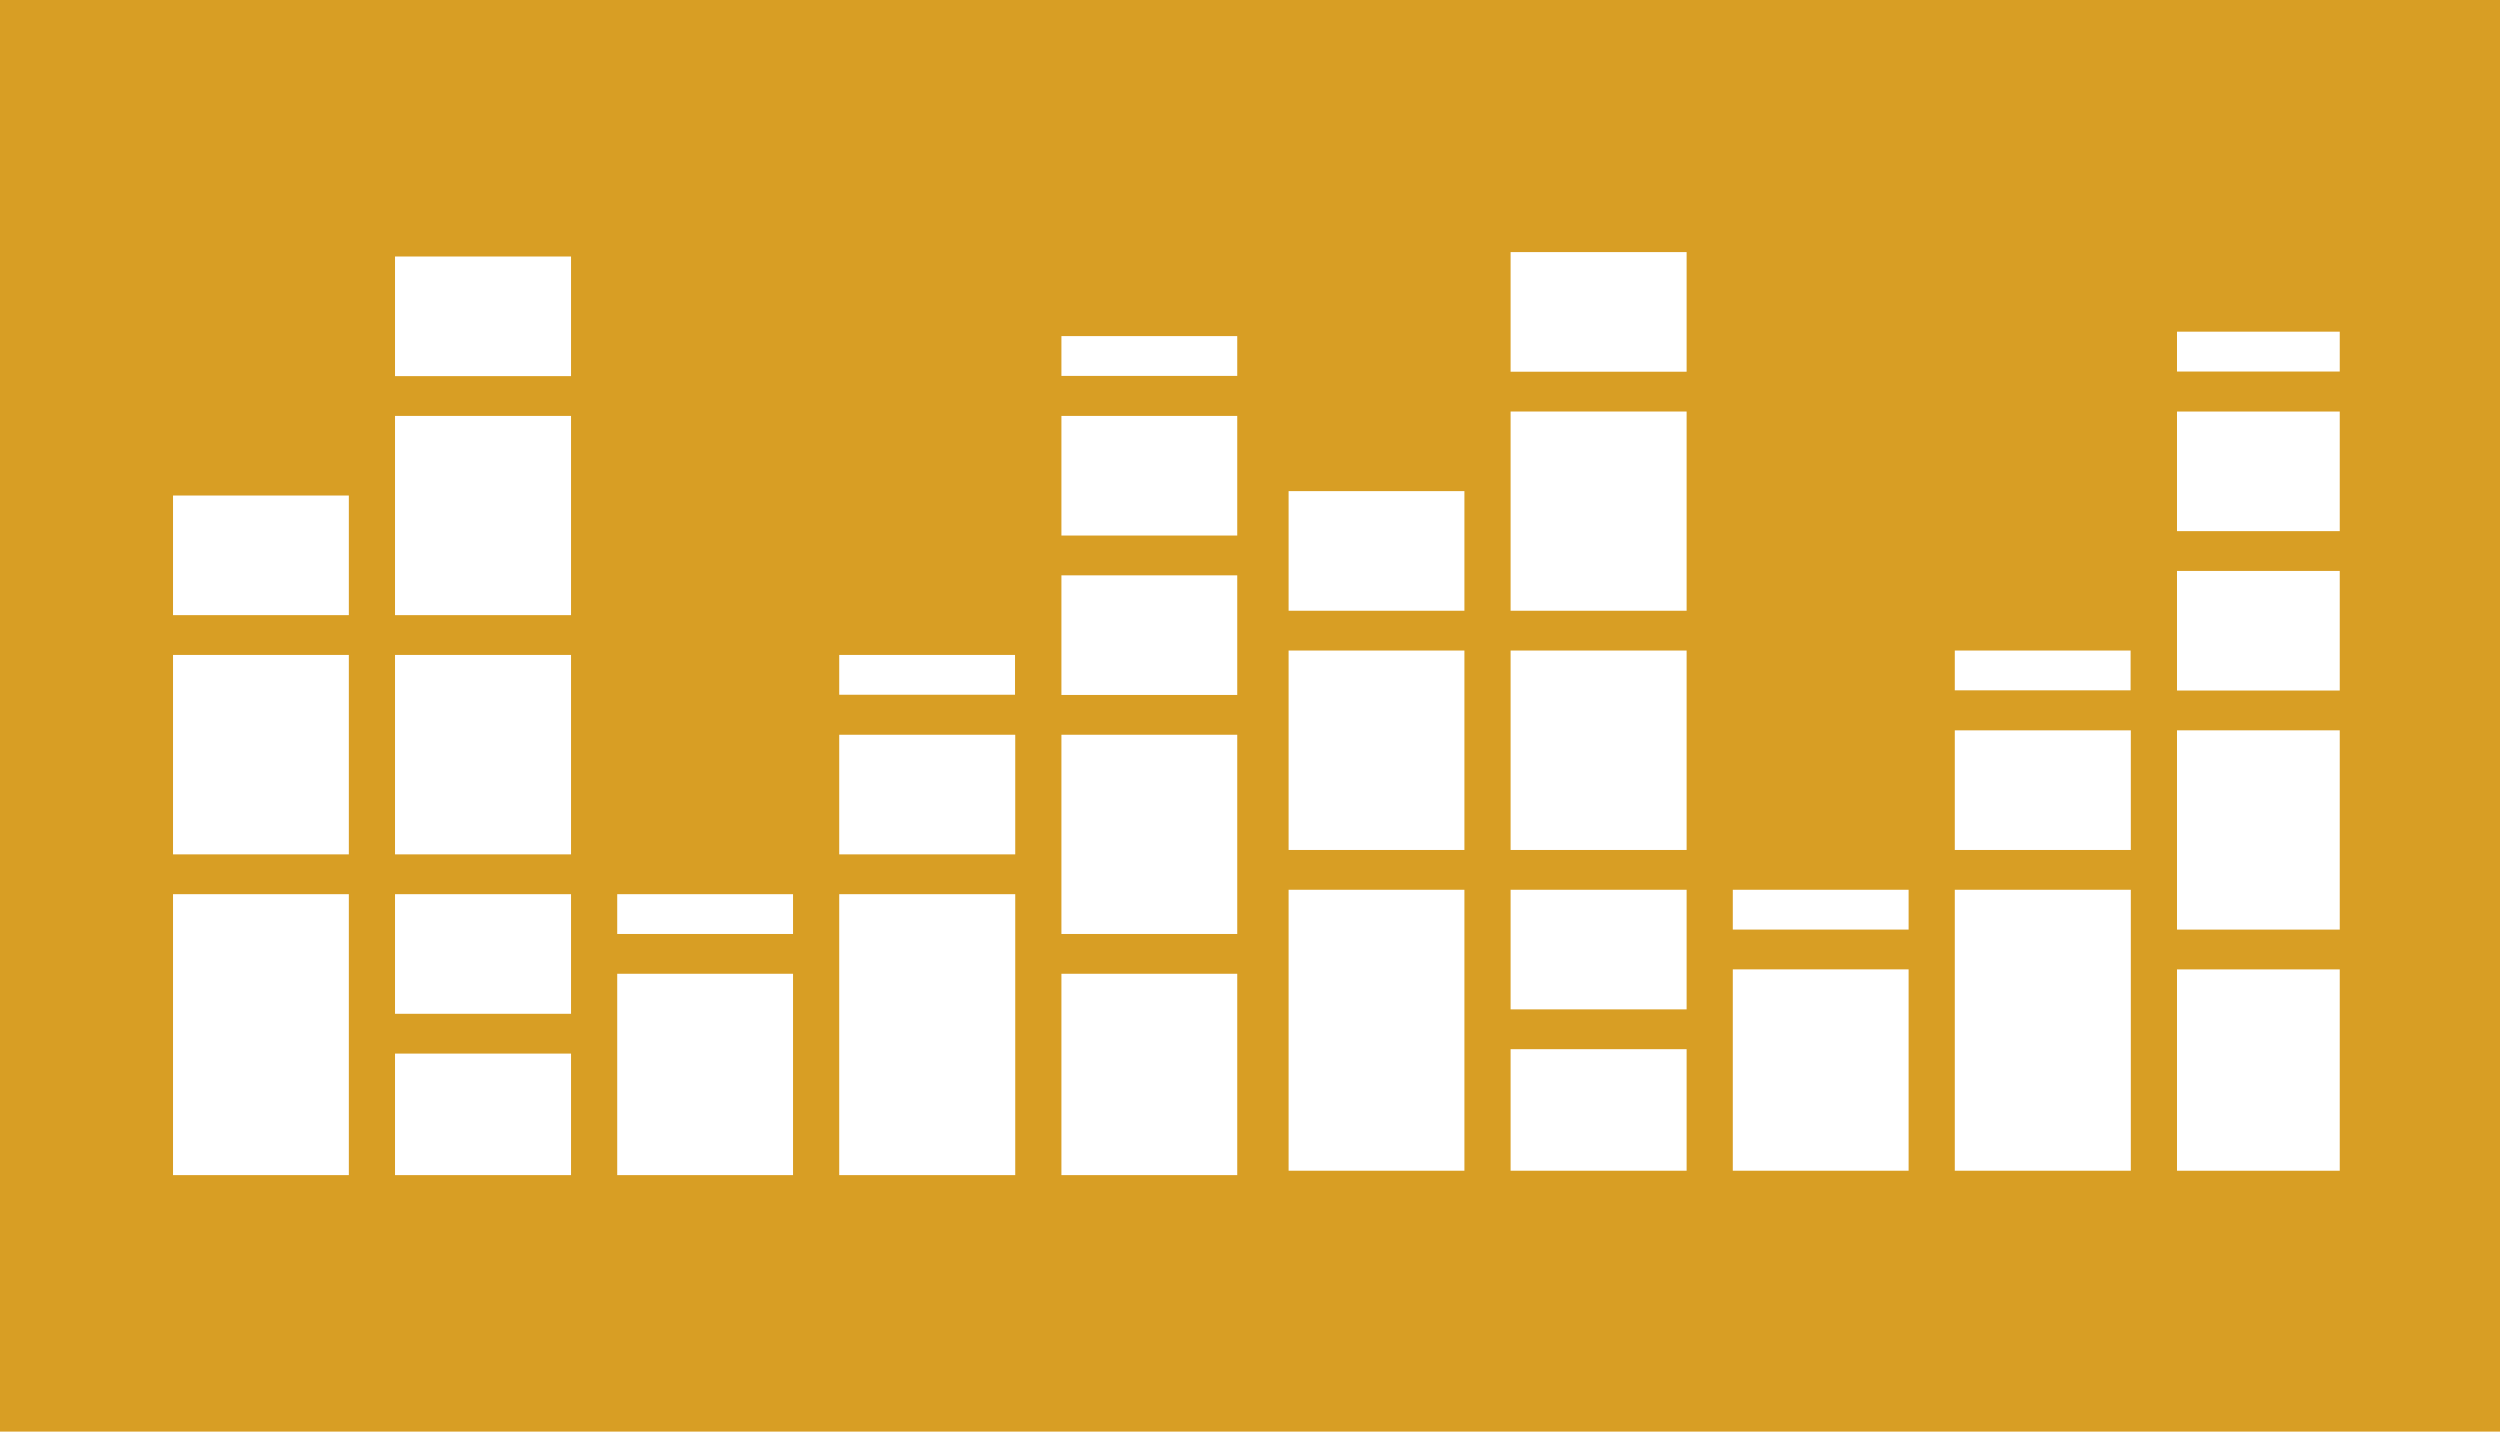 <svg width="234" height="134" viewBox="0 0 234 134" fill="none" xmlns="http://www.w3.org/2000/svg">
<rect width="234" height="134" fill="#D89E24"/>
<g clip-path="url(#clip0_102_917)">
<path d="M53.449 106.067V98.616H36.974V106.067V109.991H53.449V106.067Z" fill="white"/>
<path d="M16.195 91.145V94.891V98.616V102.341V106.067V109.991H32.651V106.067V102.341V98.616V94.891V91.145V83.695H16.195V91.145Z" fill="white"/>
<path d="M32.651 53.852V46.381H16.195V53.852V57.577H32.651V53.852Z" fill="white"/>
<path d="M32.651 76.224V72.498V68.773V61.302H16.195V68.773V72.498V76.224V79.969H32.651V76.224Z" fill="white"/>
<path d="M53.449 76.224V72.498V68.773V61.302H36.974V68.773V72.498V76.224V79.969H53.449V76.224Z" fill="white"/>
<path d="M53.449 91.145V83.695H36.974V91.145V94.891H53.449V91.145Z" fill="white"/>
<path d="M53.449 53.852V50.126V46.381V38.93H36.974V46.381V50.126V53.852V57.577H53.449V53.852Z" fill="white"/>
<path d="M53.449 31.459V24.009H36.974V31.459V35.205H53.449V31.459Z" fill="white"/>
<path d="M74.228 83.695H57.772V87.42H74.228V83.695Z" fill="white"/>
<path d="M74.228 106.067V102.341V98.616V91.145H57.772V98.616V102.341V106.067V109.991H74.228V106.067Z" fill="white"/>
<path d="M95.006 61.302H78.551V65.028H95.006V61.302Z" fill="white"/>
<path d="M95.026 106.067V102.341V98.616V94.891V91.145V83.695H78.551V91.145V94.891V98.616V102.341V106.067V109.991H95.026V106.067Z" fill="white"/>
<path d="M95.026 76.224V68.773H78.551V76.224V79.969H95.026V76.224Z" fill="white"/>
<path d="M115.805 61.302V53.852H99.349V61.302V65.048H115.805V61.302Z" fill="white"/>
<path d="M115.805 31.459H99.349V35.185H115.805V31.459Z" fill="white"/>
<path d="M115.805 46.381V38.93H99.349V46.381V50.126H115.805V46.381Z" fill="white"/>
<path d="M115.805 83.695V79.969V76.224V68.773H99.349V76.224V79.969V83.695V87.42H115.805V83.695Z" fill="white"/>
<path d="M115.805 106.067V102.341V98.616V91.145H99.349V98.616V102.341V106.067V109.991H115.805V106.067Z" fill="white"/>
<path d="M157.867 105.655V98.204H141.392V105.655V109.579H157.867V105.655Z" fill="white"/>
<path d="M120.613 90.733V94.478V98.204V101.929V105.655V109.579H137.069V105.655V101.929V98.204V94.478V90.733V83.282H120.613V90.733Z" fill="white"/>
<path d="M137.069 53.439V45.969H120.613V53.439V57.165H137.069V53.439Z" fill="white"/>
<path d="M137.069 75.812V72.086V68.361V60.89H120.613V68.361V72.086V75.812V79.557H137.069V75.812Z" fill="white"/>
<path d="M157.867 75.812V72.086V68.361V60.89H141.392V68.361V72.086V75.812V79.557H157.867V75.812Z" fill="white"/>
<path d="M157.867 90.733V83.282H141.392V90.733V94.478H157.867V90.733Z" fill="white"/>
<path d="M157.867 53.439V49.714V45.969V38.518H141.392V45.969V49.714V53.439V57.165H157.867V53.439Z" fill="white"/>
<path d="M157.867 31.047V23.596H141.392V31.047V34.792H157.867V31.047Z" fill="white"/>
<path d="M178.646 83.282H162.19V87.008H178.646V83.282Z" fill="white"/>
<path d="M178.646 105.655V101.929V98.204V90.733H162.19V98.204V101.929V105.655V109.579H178.646V105.655Z" fill="white"/>
<path d="M199.424 60.89H182.969V64.615H199.424V60.89Z" fill="white"/>
<path d="M199.444 105.655V101.929V98.204V94.478V90.733V83.282H182.969V90.733V94.478V98.204V101.929V105.655V109.579H199.444V105.655Z" fill="white"/>
<path d="M199.444 75.812V68.361H182.969V75.812V79.557H199.444V75.812Z" fill="white"/>
<path d="M220.223 60.89V53.439H203.767V60.89V64.635H220.223V60.89Z" fill="white"/>
<path d="M220.223 31.047H203.767V34.773H220.223V31.047Z" fill="white"/>
<path d="M220.223 45.969V38.518H203.767V45.969V49.714H220.223V45.969Z" fill="white"/>
<path d="M220.223 83.282V79.557V75.812V68.361H203.767V75.812V79.557V83.282V87.008H220.223V83.282Z" fill="white"/>
<path d="M220.223 105.655V101.929V98.204V90.733H203.767V98.204V101.929V105.655V109.579H220.223V105.655Z" fill="white"/>
</g>
<defs>
<clipPath id="clip0_102_917">
<rect width="204" height="102" fill="white" transform="translate(15 16)"/>
</clipPath>
</defs>
</svg>

